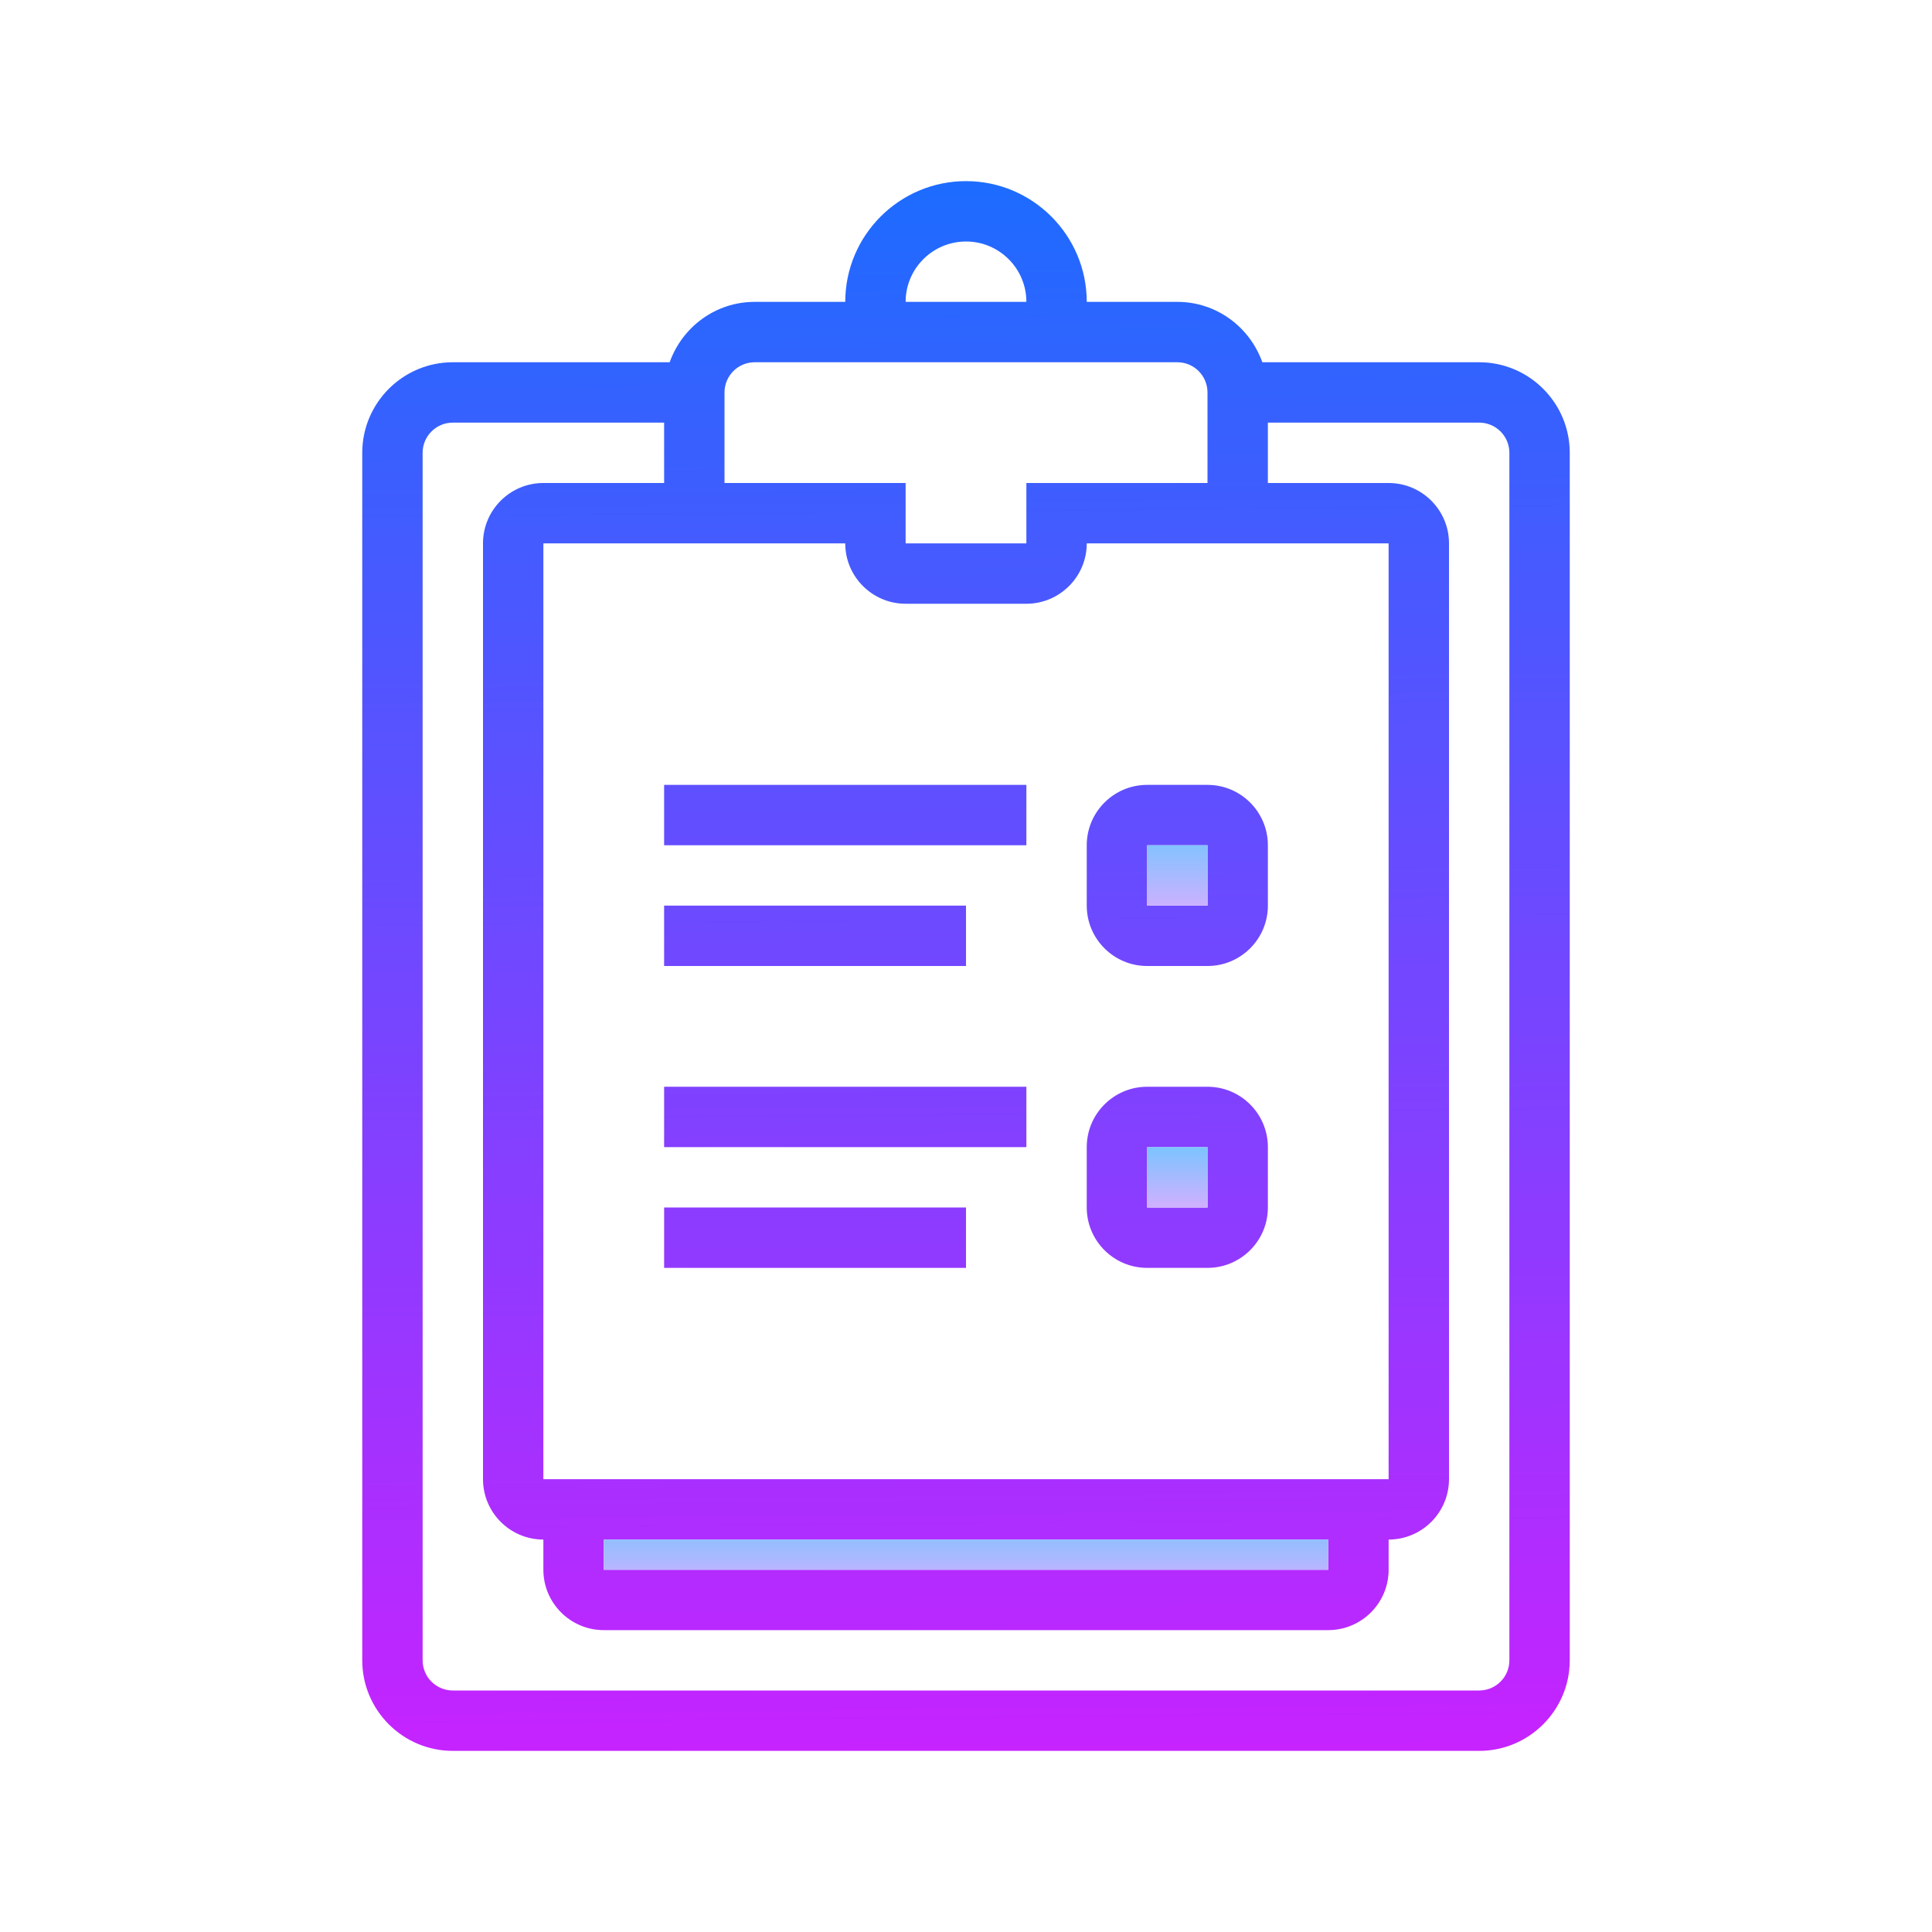 <?xml version="1.0" encoding="iso-8859-1"?>
<!-- Generator: Adobe Illustrator 20.1.0, SVG Export Plug-In . SVG Version: 6.00 Build 0)  -->
<svg xmlns="http://www.w3.org/2000/svg" xmlns:xlink="http://www.w3.org/1999/xlink" version="1.1" id="&#1057;&#1083;&#1086;&#1081;_1" x="0px" y="0px" viewBox="0 0 64 64" style="enable-background:new 0 0 64 64;" xml:space="preserve">
<linearGradient id="SVGID_1__44851" gradientUnits="userSpaceOnUse" x1="31.721" y1="5.124" x2="32.221" y2="58.624" spreadMethod="reflect">
	<stop offset="0" style="stop-color:#1A6DFF"/>
	<stop offset="1" style="stop-color:#C822FF"/>
</linearGradient>
<path style="fill:url(#SVGID_1__44851);" d="M49,12h-7.184c-0.414-1.162-1.514-2-2.816-2h-3c0-2.206-1.794-4-4-4s-4,1.794-4,4h-3  c-1.302,0-2.402,0.838-2.816,2H15c-1.654,0-3,1.346-3,3v40c0,1.654,1.346,3,3,3h34c1.654,0,3-1.346,3-3V15  C52,13.346,50.654,12,49,12z M42,18h4v31H18V18h4h1h5c0,1.103,0.897,2,2,2h4c1.103,0,2-0.897,2-2h5H42z M20,51h24v1H20V51z M32,8  c1.103,0,2,0.897,2,2h-4C30,8.897,30.897,8,32,8z M24,13c0-0.552,0.448-1,1-1h14c0.552,0,1,0.448,1,1v3h-6v2h-4v-2h-6V13z M50,55  c0,0.552-0.448,1-1,1H15c-0.552,0-1-0.448-1-1V15c0-0.552,0.448-1,1-1h7v2h-4c-1.103,0-2,0.897-2,2v31c0,1.103,0.897,2,2,2v1  c0,1.103,0.897,2,2,2h24c1.103,0,2-0.897,2-2v-1c1.103,0,2-0.897,2-2V18c0-1.103-0.897-2-2-2h-4v-2h7c0.552,0,1,0.448,1,1V55z"/>
<linearGradient id="SVGID_2__44851" gradientUnits="userSpaceOnUse" x1="38.776" y1="5.058" x2="39.276" y2="58.558" spreadMethod="reflect">
	<stop offset="0" style="stop-color:#1A6DFF"/>
	<stop offset="1" style="stop-color:#C822FF"/>
</linearGradient>
<path style="fill:url(#SVGID_2__44851);" d="M36,30c0,1.103,0.897,2,2,2h2c1.103,0,2-0.897,2-2v-2c0-1.103-0.897-2-2-2h-2  c-1.103,0-2,0.897-2,2V30z M38,28h2l0.002,2H38V28z"/>
<linearGradient id="SVGID_3__44851" gradientUnits="userSpaceOnUse" x1="27.796" y1="5.161" x2="28.296" y2="58.661" spreadMethod="reflect">
	<stop offset="0" style="stop-color:#1A6DFF"/>
	<stop offset="1" style="stop-color:#C822FF"/>
</linearGradient>
<rect x="22" y="26" style="fill:url(#SVGID_3__44851);" width="12" height="2"/>
<linearGradient id="SVGID_4__44851" gradientUnits="userSpaceOnUse" x1="26.759" y1="5.17" x2="27.259" y2="58.67" spreadMethod="reflect">
	<stop offset="0" style="stop-color:#1A6DFF"/>
	<stop offset="1" style="stop-color:#C822FF"/>
</linearGradient>
<rect x="22" y="30" style="fill:url(#SVGID_4__44851);" width="10" height="2"/>
<linearGradient id="SVGID_5__44851" gradientUnits="userSpaceOnUse" x1="38.683" y1="5.059" x2="39.183" y2="58.559" spreadMethod="reflect">
	<stop offset="0" style="stop-color:#1A6DFF"/>
	<stop offset="1" style="stop-color:#C822FF"/>
</linearGradient>
<path style="fill:url(#SVGID_5__44851);" d="M40,36h-2c-1.103,0-2,0.897-2,2v2c0,1.103,0.897,2,2,2h2c1.103,0,2-0.897,2-2v-2  C42,36.897,41.103,36,40,36z M38,40v-2h2l0.002,2H38z"/>
<linearGradient id="SVGID_6__44851" gradientUnits="userSpaceOnUse" x1="27.702" y1="5.162" x2="28.202" y2="58.662" spreadMethod="reflect">
	<stop offset="0" style="stop-color:#1A6DFF"/>
	<stop offset="1" style="stop-color:#C822FF"/>
</linearGradient>
<rect x="22" y="36" style="fill:url(#SVGID_6__44851);" width="12" height="2"/>
<linearGradient id="SVGID_7__44851" gradientUnits="userSpaceOnUse" x1="26.665" y1="5.171" x2="27.165" y2="58.671" spreadMethod="reflect">
	<stop offset="0" style="stop-color:#1A6DFF"/>
	<stop offset="1" style="stop-color:#C822FF"/>
</linearGradient>
<rect x="22" y="40" style="fill:url(#SVGID_7__44851);" width="10" height="2"/>
<linearGradient id="SVGID_8__44851" gradientUnits="userSpaceOnUse" x1="39" y1="27.333" x2="39" y2="30.775" spreadMethod="reflect">
	<stop offset="0" style="stop-color:#6DC7FF"/>
	<stop offset="1" style="stop-color:#E6ABFF"/>
</linearGradient>
<rect x="38" y="28" style="fill:url(#SVGID_8__44851);" width="2" height="2"/>
<linearGradient id="SVGID_9__44851" gradientUnits="userSpaceOnUse" x1="39" y1="37.667" x2="39" y2="40.5" spreadMethod="reflect">
	<stop offset="0" style="stop-color:#6DC7FF"/>
	<stop offset="1" style="stop-color:#E6ABFF"/>
</linearGradient>
<rect x="38" y="38" style="fill:url(#SVGID_9__44851);" width="2" height="2"/>
<linearGradient id="SVGID_10__44851" gradientUnits="userSpaceOnUse" x1="32" y1="50" x2="32" y2="53.194" spreadMethod="reflect">
	<stop offset="0" style="stop-color:#6DC7FF"/>
	<stop offset="1" style="stop-color:#E6ABFF"/>
</linearGradient>
<rect x="20" y="51" style="fill:url(#SVGID_10__44851);" width="24" height="1"/>
</svg>
